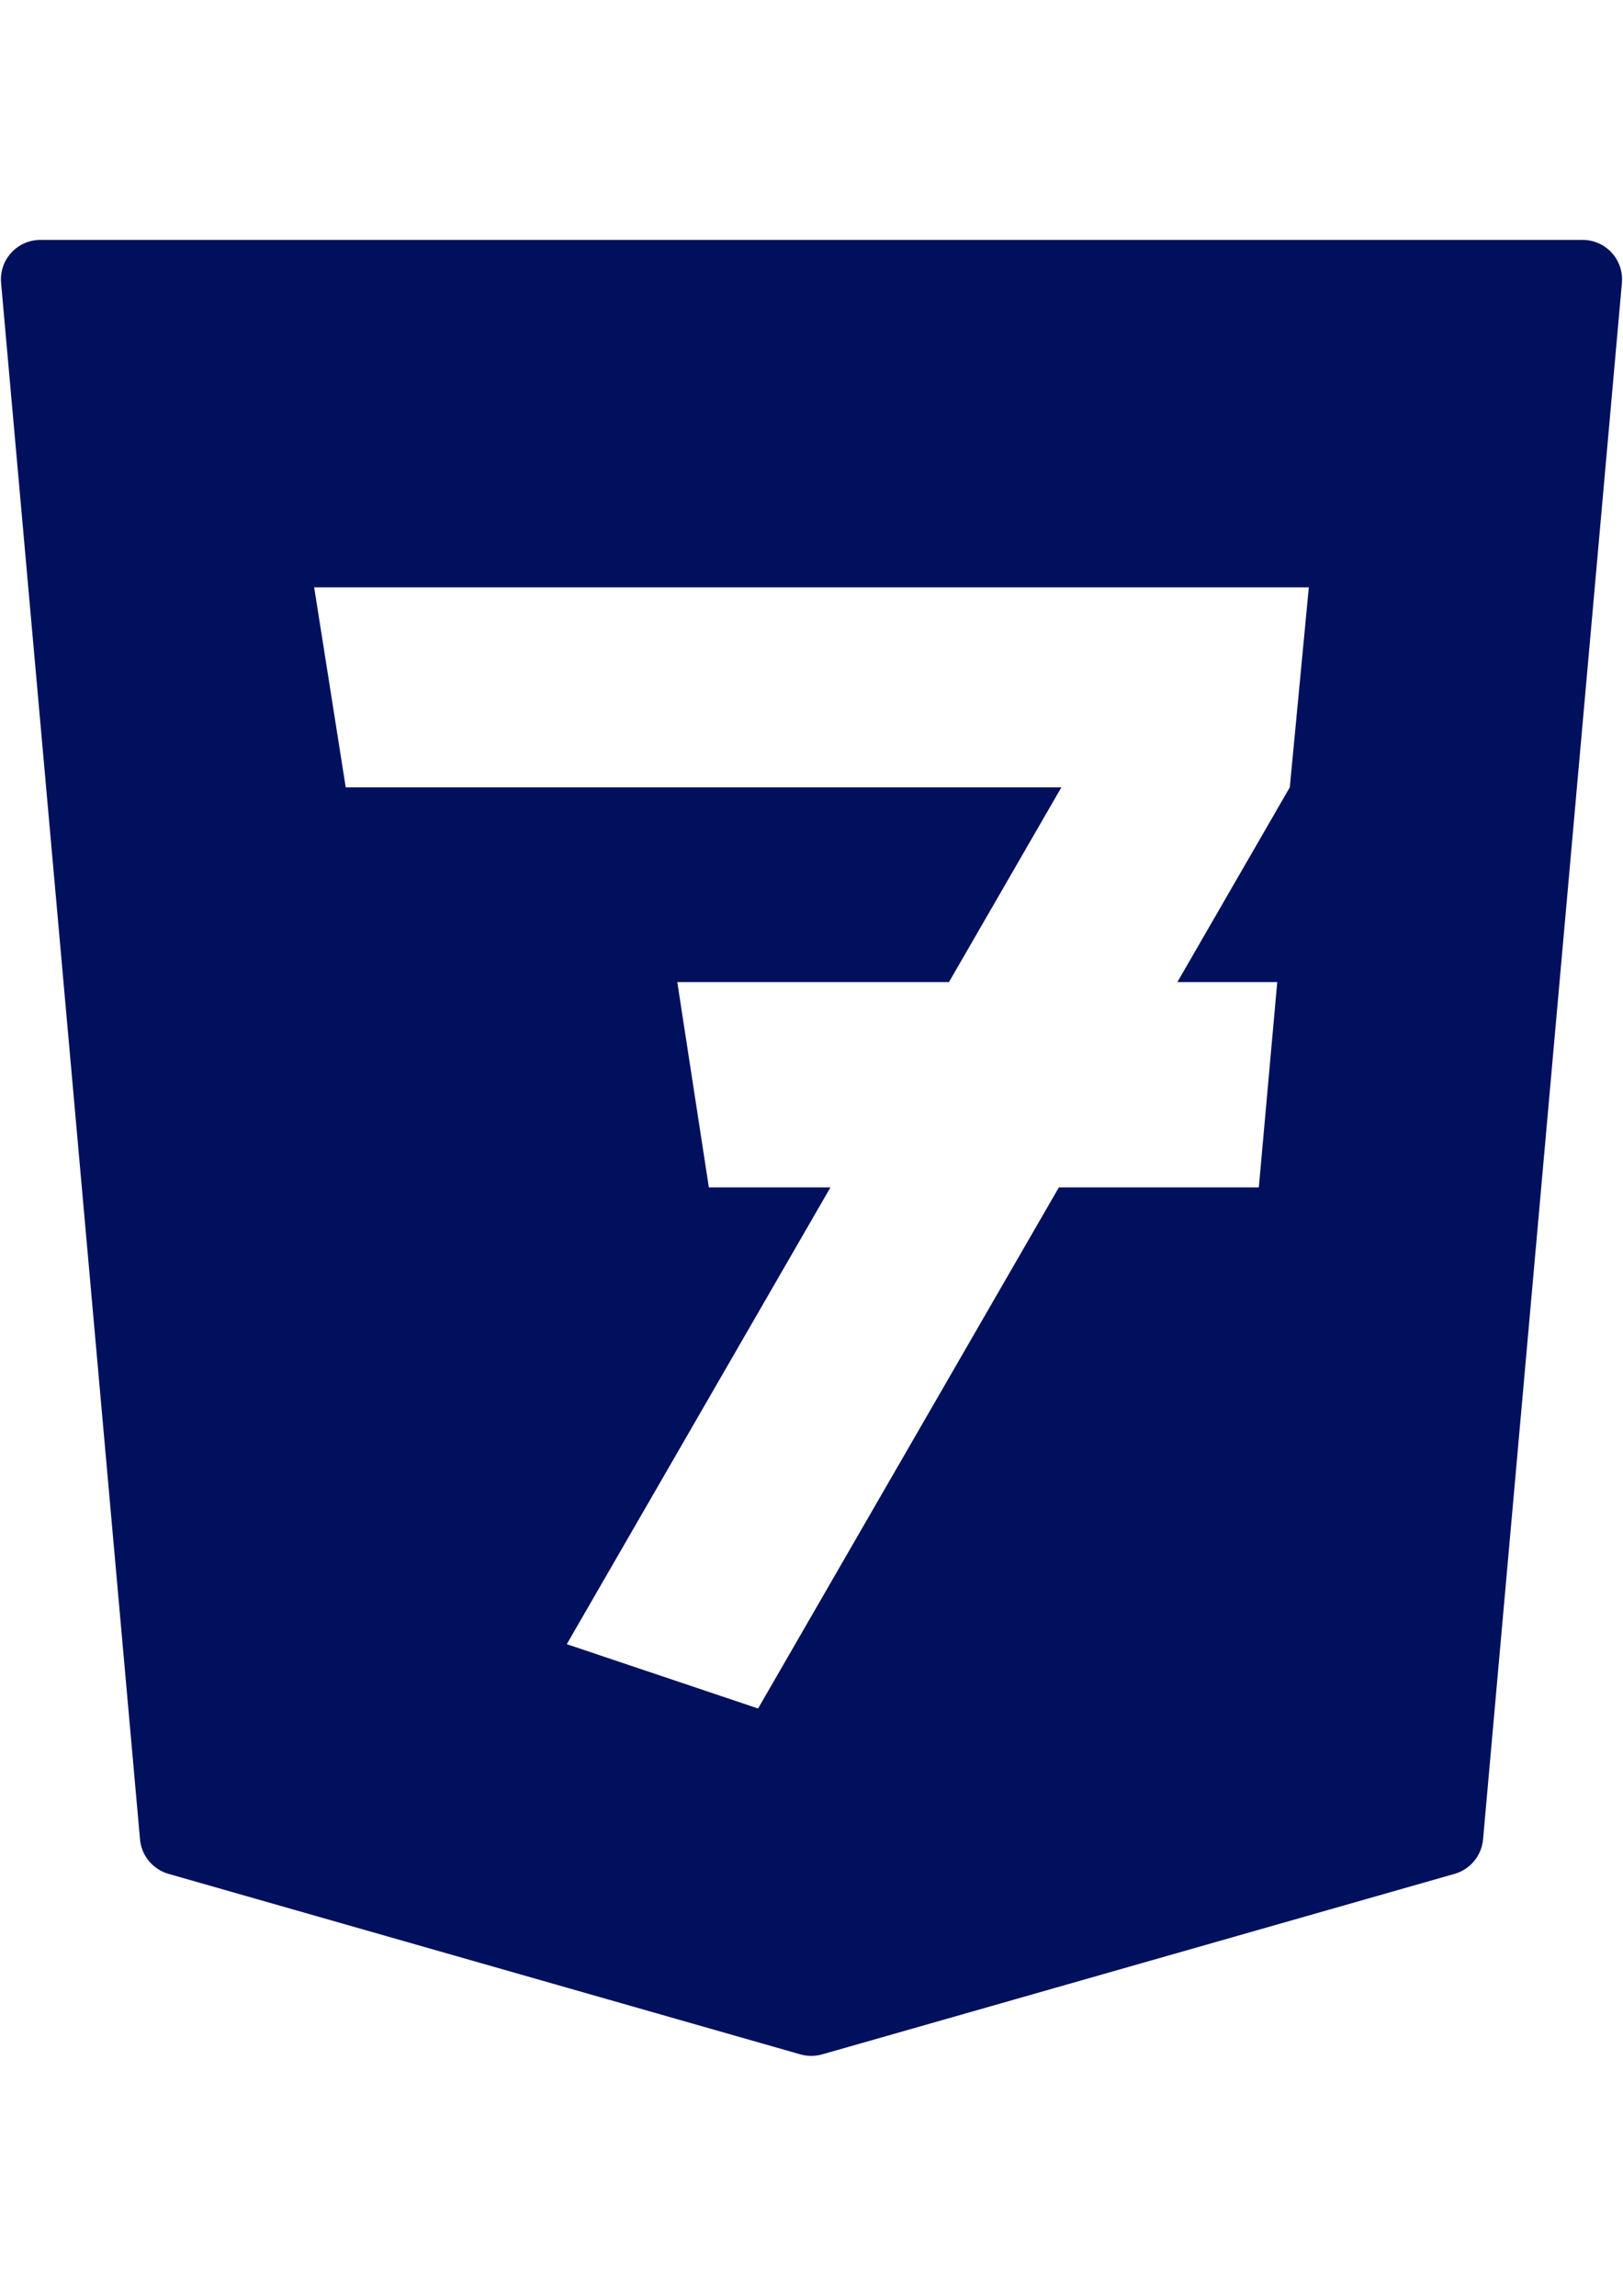 <?xml version="1.0" encoding="utf-8"?>
<!-- Generator: Adobe Illustrator 16.0.0, SVG Export Plug-In . SVG Version: 6.00 Build 0)  -->
<!DOCTYPE svg PUBLIC "-//W3C//DTD SVG 1.1//EN" "http://www.w3.org/Graphics/SVG/1.1/DTD/svg11.dtd">
<svg version="1.1" id="Camada_1" xmlns="http://www.w3.org/2000/svg" xmlns:xlink="http://www.w3.org/1999/xlink" x="0px" y="0px"
	 width="595.279px" height="841.89px" viewBox="0 0 595.279 841.89" enable-background="new 0 0 595.279 841.89"
	 xml:space="preserve">
<path fill="#00105C" d="M591.147,92.679c-2.75-2.997-6.615-4.705-10.684-4.705H14.817c-4.068,0-7.934,1.708-10.684,4.705
	c-2.75,2.997-4.097,7.021-3.735,11.061l50.958,570.785c0.536,5.969,4.69,10.987,10.452,12.638l231.778,66.204
	c1.288,0.361,2.635,0.547,3.966,0.547s2.676-0.186,3.967-0.547l231.979-66.204c5.763-1.65,9.917-6.674,10.453-12.638l50.931-570.786
	C595.243,99.7,593.88,95.676,591.147,92.679z M473.067,288.721l-41.234,71.42h36.631l-6.755,75.282H388.37L278.042,626.52
	l-70.159-23.586l96.712-167.511h-44.601l-11.582-75.282h99.648l41.232-71.42H126.806l-11.577-73.349H480.05L473.067,288.721z"/>
</svg>
